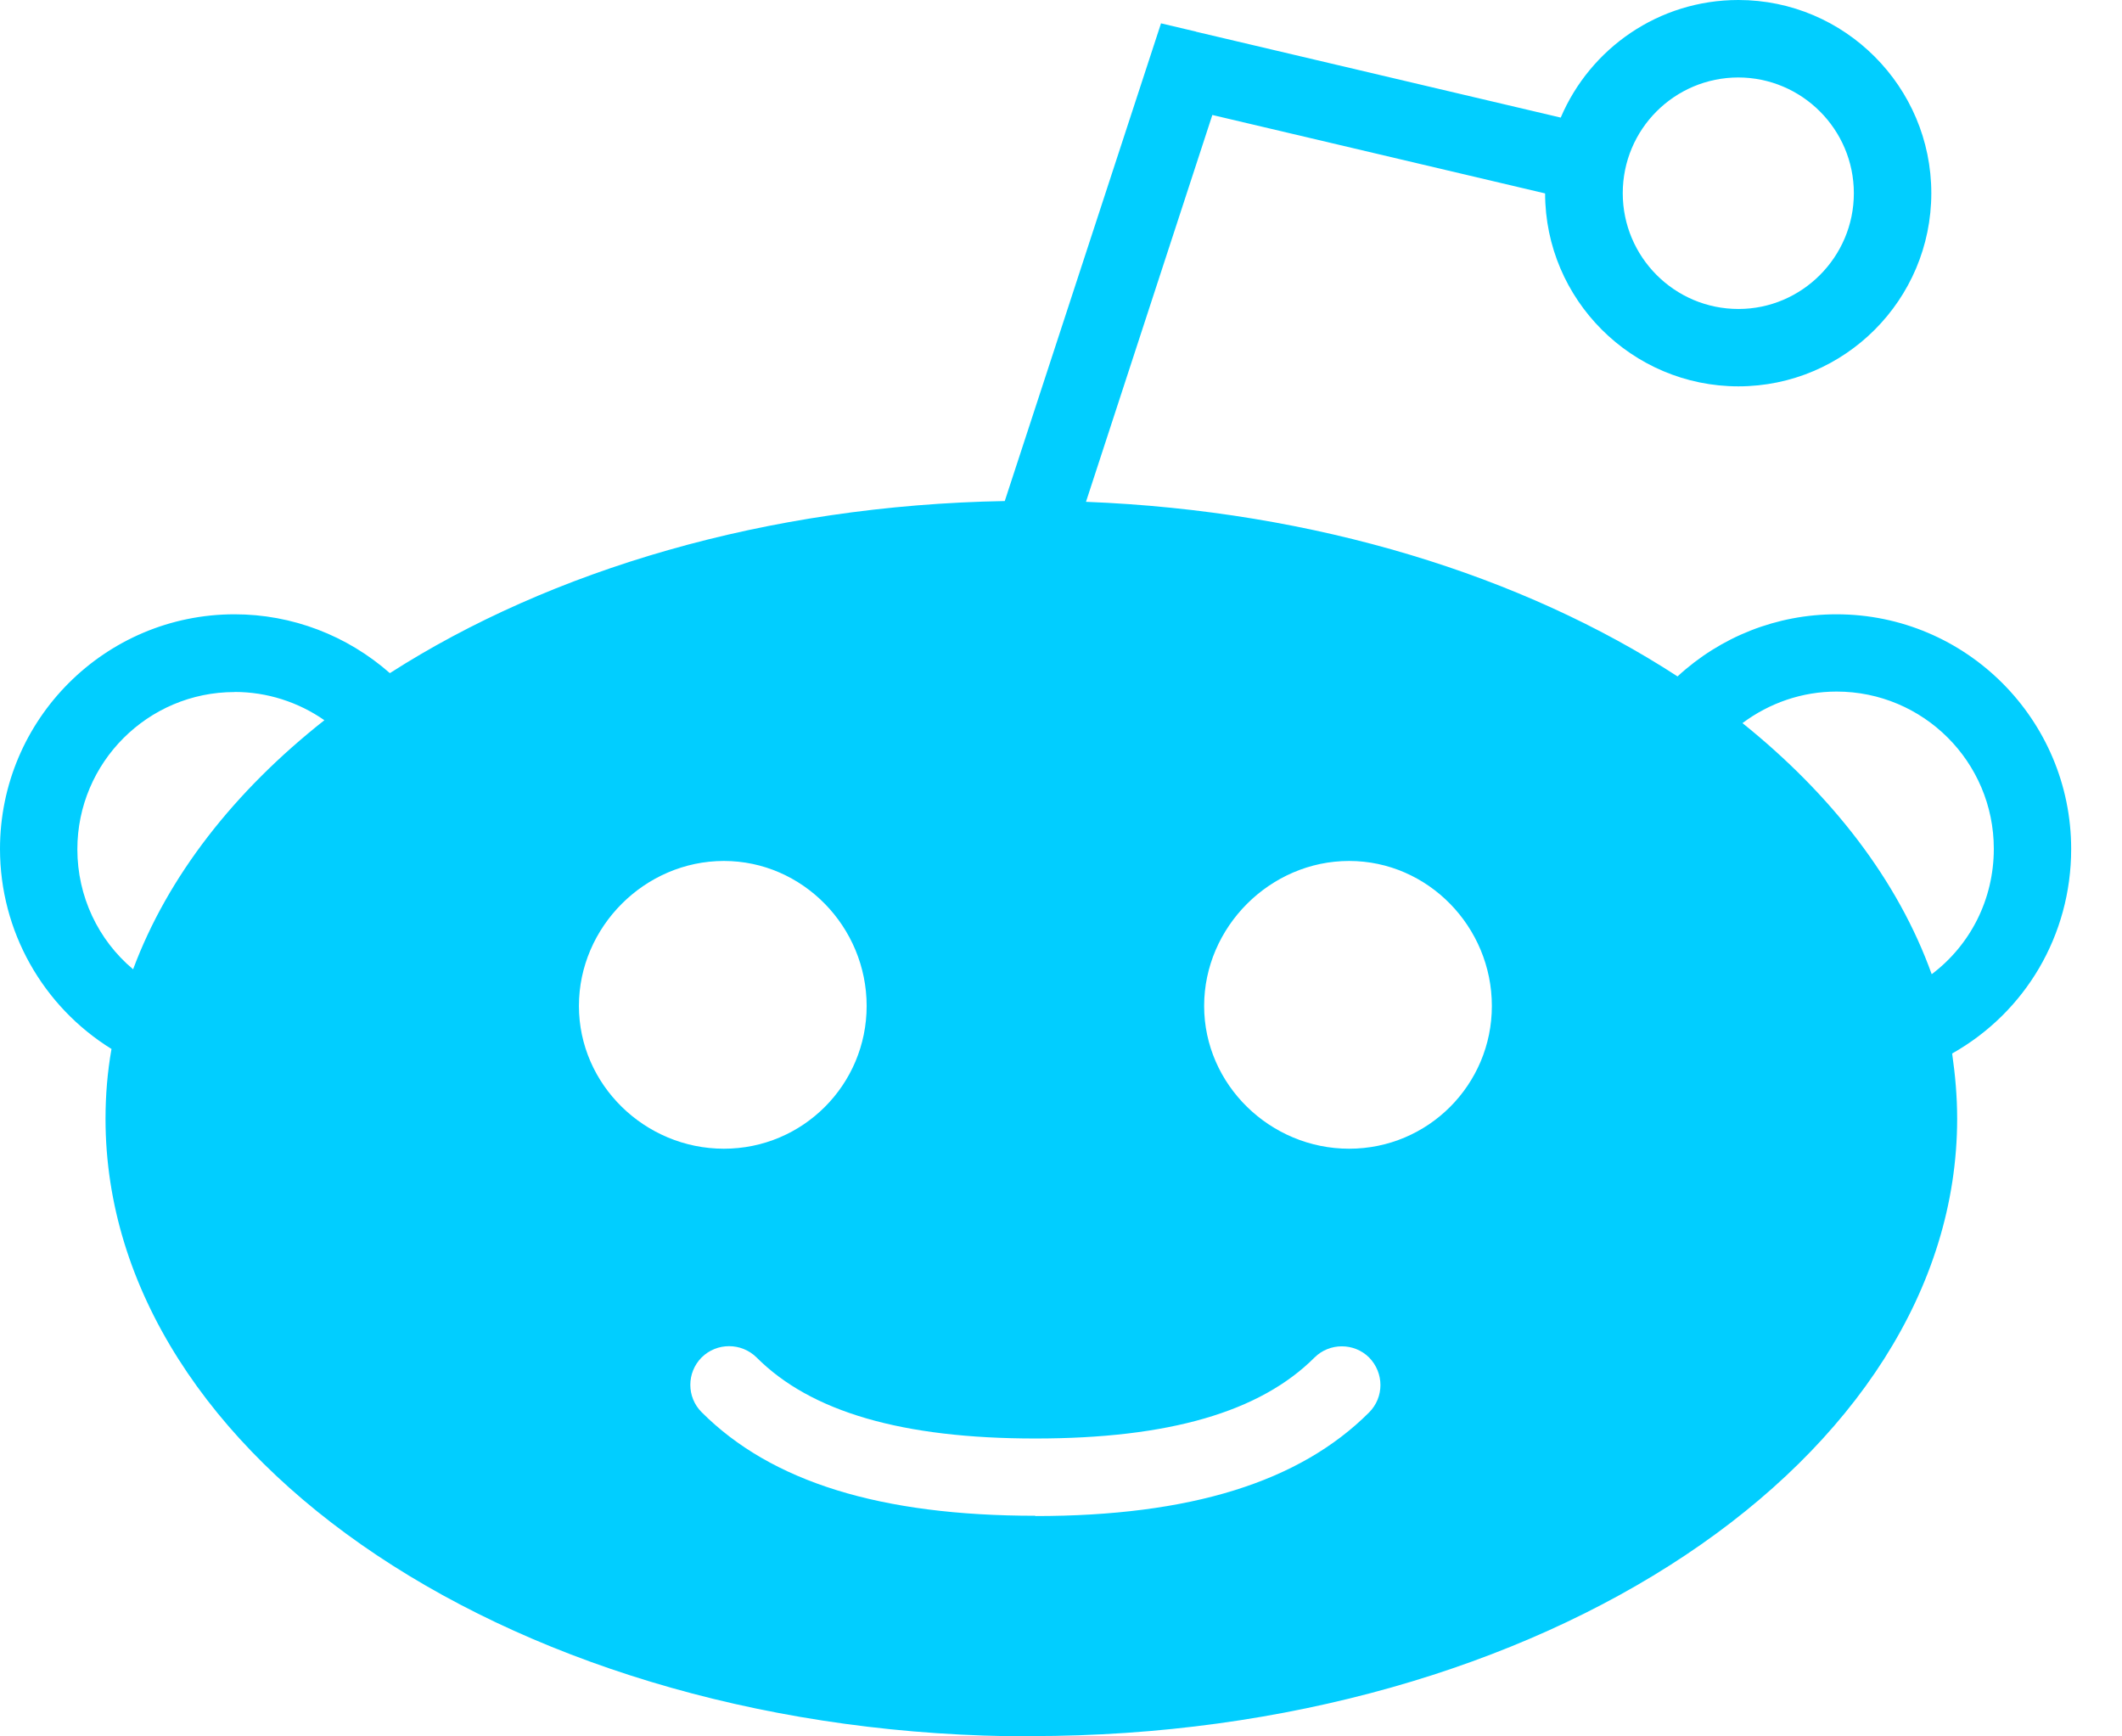 <svg xmlns="http://www.w3.org/2000/svg" width="22" height="18" viewBox="0 0 22 18">
  <path fill="#01ceff" fill-rule="evenodd" d="M10.737,15.713 C9.129,15.713 7.997,15.363 7.274,14.639 C7.118,14.483 7.118,14.229 7.274,14.072 C7.431,13.916 7.686,13.916 7.844,14.072 C8.407,14.636 9.354,14.912 10.734,14.912 C12.118,14.912 13.064,14.637 13.629,14.072 C13.784,13.918 14.039,13.918 14.194,14.072 C14.351,14.232 14.351,14.485 14.194,14.642 C13.472,15.364 12.339,15.716 10.732,15.716 L10.736,15.712 L10.737,15.713 Z M7.505,8.925 C6.685,8.925 6.002,9.609 6.002,10.428 C6.002,11.244 6.686,11.908 7.505,11.908 C8.325,11.908 8.985,11.244 8.985,10.428 C8.985,9.608 8.322,8.925 7.505,8.925 L7.505,8.925 Z M13.987,8.925 C13.169,8.925 12.484,9.609 12.484,10.428 C12.484,11.244 13.169,11.908 13.987,11.908 C14.807,11.908 15.467,11.244 15.467,10.428 C15.467,9.608 14.805,8.925 13.987,8.925 Z M18.064,7.495 C18.994,8.242 19.678,9.127 20.027,10.099 C20.429,9.796 20.671,9.322 20.671,8.799 C20.671,7.899 19.941,7.169 19.041,7.169 C18.684,7.169 18.345,7.287 18.065,7.496 L18.064,7.495 Z M2.432,7.174 C1.532,7.174 0.802,7.906 0.802,8.804 C0.802,9.291 1.017,9.744 1.38,10.048 C1.74,9.082 2.43,8.202 3.363,7.466 C3.093,7.278 2.769,7.173 2.433,7.173 L2.432,7.174 Z M10.692,18 C5.399,18 1.094,15.128 1.094,11.598 C1.094,11.353 1.114,11.111 1.156,10.874 C0.443,10.432 0,9.652 0,8.8 C0,7.458 1.09,6.368 2.432,6.368 C3.03,6.368 3.599,6.588 4.042,6.978 C5.707,5.911 7.948,5.238 10.417,5.194 L12.037,0.242 L12.393,0.326 C12.395,0.326 12.398,0.326 12.401,0.329 L16.181,1.219 C16.486,0.502 17.196,0 18.023,0 C19.126,0 20.023,0.9 20.023,2.002 C20.023,3.107 19.126,4.005 18.023,4.005 C16.918,4.005 16.02,3.105 16.019,2.005 L12.569,1.192 L11.259,5.202 C13.639,5.295 15.787,5.968 17.392,7.012 C17.839,6.6 18.422,6.368 19.04,6.368 C20.384,6.368 21.473,7.461 21.473,8.801 C21.473,9.695 20.998,10.493 20.239,10.921 C20.271,11.143 20.291,11.368 20.291,11.597 C20.289,15.127 15.983,17.997 10.691,17.997 L10.691,18 L10.692,18 Z M18.024,0.803 C17.361,0.803 16.824,1.339 16.824,2.003 C16.824,2.663 17.36,3.203 18.024,3.203 C18.68,3.203 19.22,2.665 19.22,2.003 C19.22,1.343 18.683,0.803 18.02,0.803 L18.024,0.803 L18.024,0.803 Z"/>
</svg>
